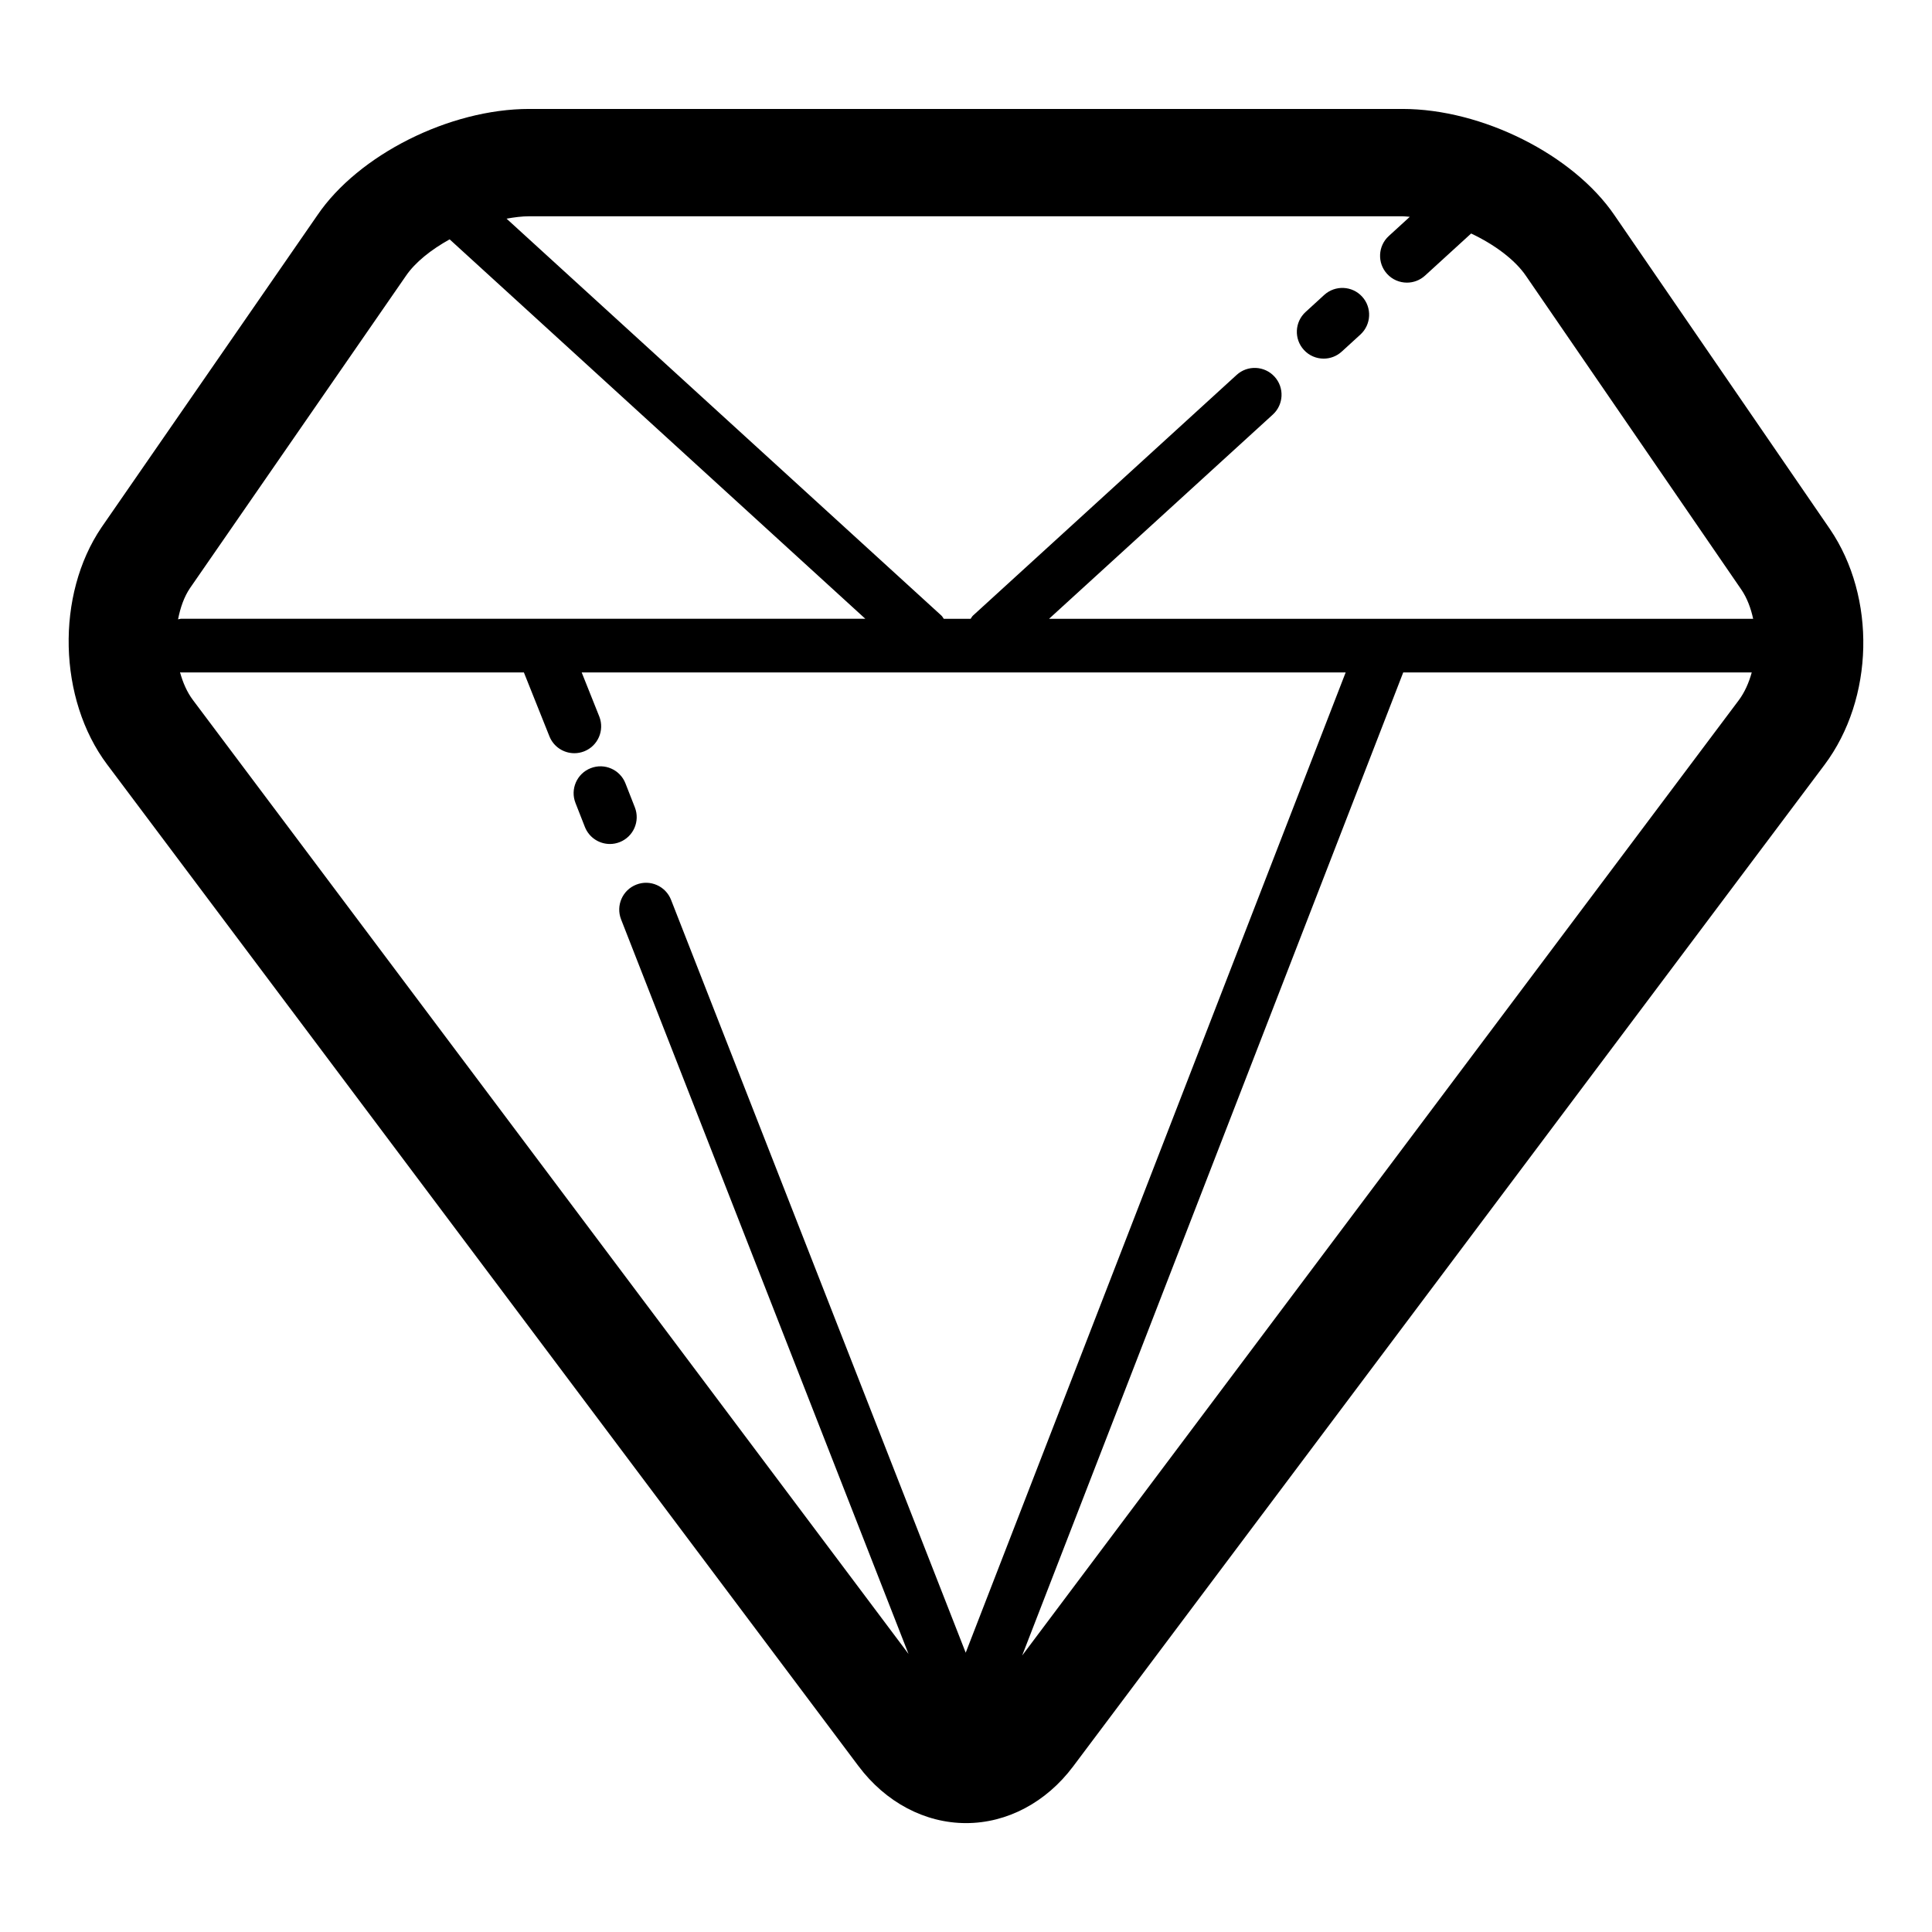 <svg xmlns="http://www.w3.org/2000/svg" xmlns:xlink="http://www.w3.org/1999/xlink" id="Layer_1" width="800" height="800" fill="#000" enable-background="new 0 0 72 72" version="1.1" viewBox="0 0 72 72" xml:space="preserve"><g><path d="M68.193,19.713L60.171,8.027c-1.539-2.262-4.937-3.967-7.903-3.967H19.721c-2.966,0-6.363,1.708-7.893,3.96L3.784,19.652 c-1.711,2.52-1.62,6.4,0.207,8.836l28.002,37.329c1.014,1.352,2.476,2.125,4.01,2.125c1.528,0,2.983-0.771,3.99-2.113l28.004-37.33 C69.842,26.035,69.93,22.262,68.193,19.713z M52.268,8.06c0.088,0,0.181,0.014,0.271,0.02l-0.782,0.715 c-0.408,0.372-0.436,1.005-0.064,1.412c0.197,0.217,0.469,0.326,0.74,0.326c0.239,0,0.48-0.086,0.674-0.262l1.718-1.569 c0.867,0.41,1.633,0.975,2.046,1.583l8.023,11.687c0.212,0.311,0.354,0.688,0.441,1.089h-26.24l8.34-7.612 c0.406-0.371,0.436-1.004,0.063-1.412c-0.371-0.407-1.005-0.438-1.413-0.064l-9.826,8.969c-0.038,0.035-0.056,0.081-0.087,0.119h-1 c-0.031-0.039-0.049-0.084-0.086-0.118L18.878,8.149c0.289-0.052,0.573-0.089,0.843-0.089H52.268z M15.127,10.282 c0.344-0.506,0.939-0.979,1.63-1.362L32.248,23.06H20.23c-0.001,0-0.001,0-0.002,0H6.743c-0.038,0-0.07,0.018-0.107,0.021 c0.083-0.435,0.226-0.842,0.447-1.167L15.127,10.282z M7.19,26.088c-0.217-0.289-0.375-0.647-0.481-1.035 c0.012,0,0.022,0.007,0.034,0.007h12.781l0.949,2.375c0.155,0.395,0.532,0.635,0.932,0.635c0.121,0,0.244-0.022,0.364-0.069 c0.513-0.201,0.767-0.781,0.566-1.295l-0.657-1.646h28.471l-14.16,36.531L25.008,33.534c-0.201-0.513-0.782-0.769-1.296-0.566 c-0.514,0.201-0.767,0.781-0.566,1.295l10.712,27.375L7.19,26.088z M38.093,61.697L52.294,25.06h12.988 c-0.106,0.386-0.266,0.744-0.485,1.038L38.093,61.697z"/><path d="M49.329,13.365c0.241,0,0.483-0.087,0.674-0.262l0.696-0.636c0.406-0.373,0.436-1.005,0.063-1.413 c-0.371-0.406-1.004-0.434-1.412-0.063l-0.695,0.636c-0.407,0.372-0.437,1.005-0.063,1.413 C48.788,13.256,49.059,13.365,49.329,13.365z"/><path d="M23.659,30.087l-0.351-0.895c-0.201-0.511-0.78-0.767-1.296-0.564c-0.513,0.201-0.767,0.781-0.566,1.295l0.351,0.895 c0.156,0.395,0.533,0.635,0.932,0.635c0.121,0,0.245-0.022,0.364-0.069C23.607,31.183,23.861,30.603,23.659,30.087z"/></g></svg>